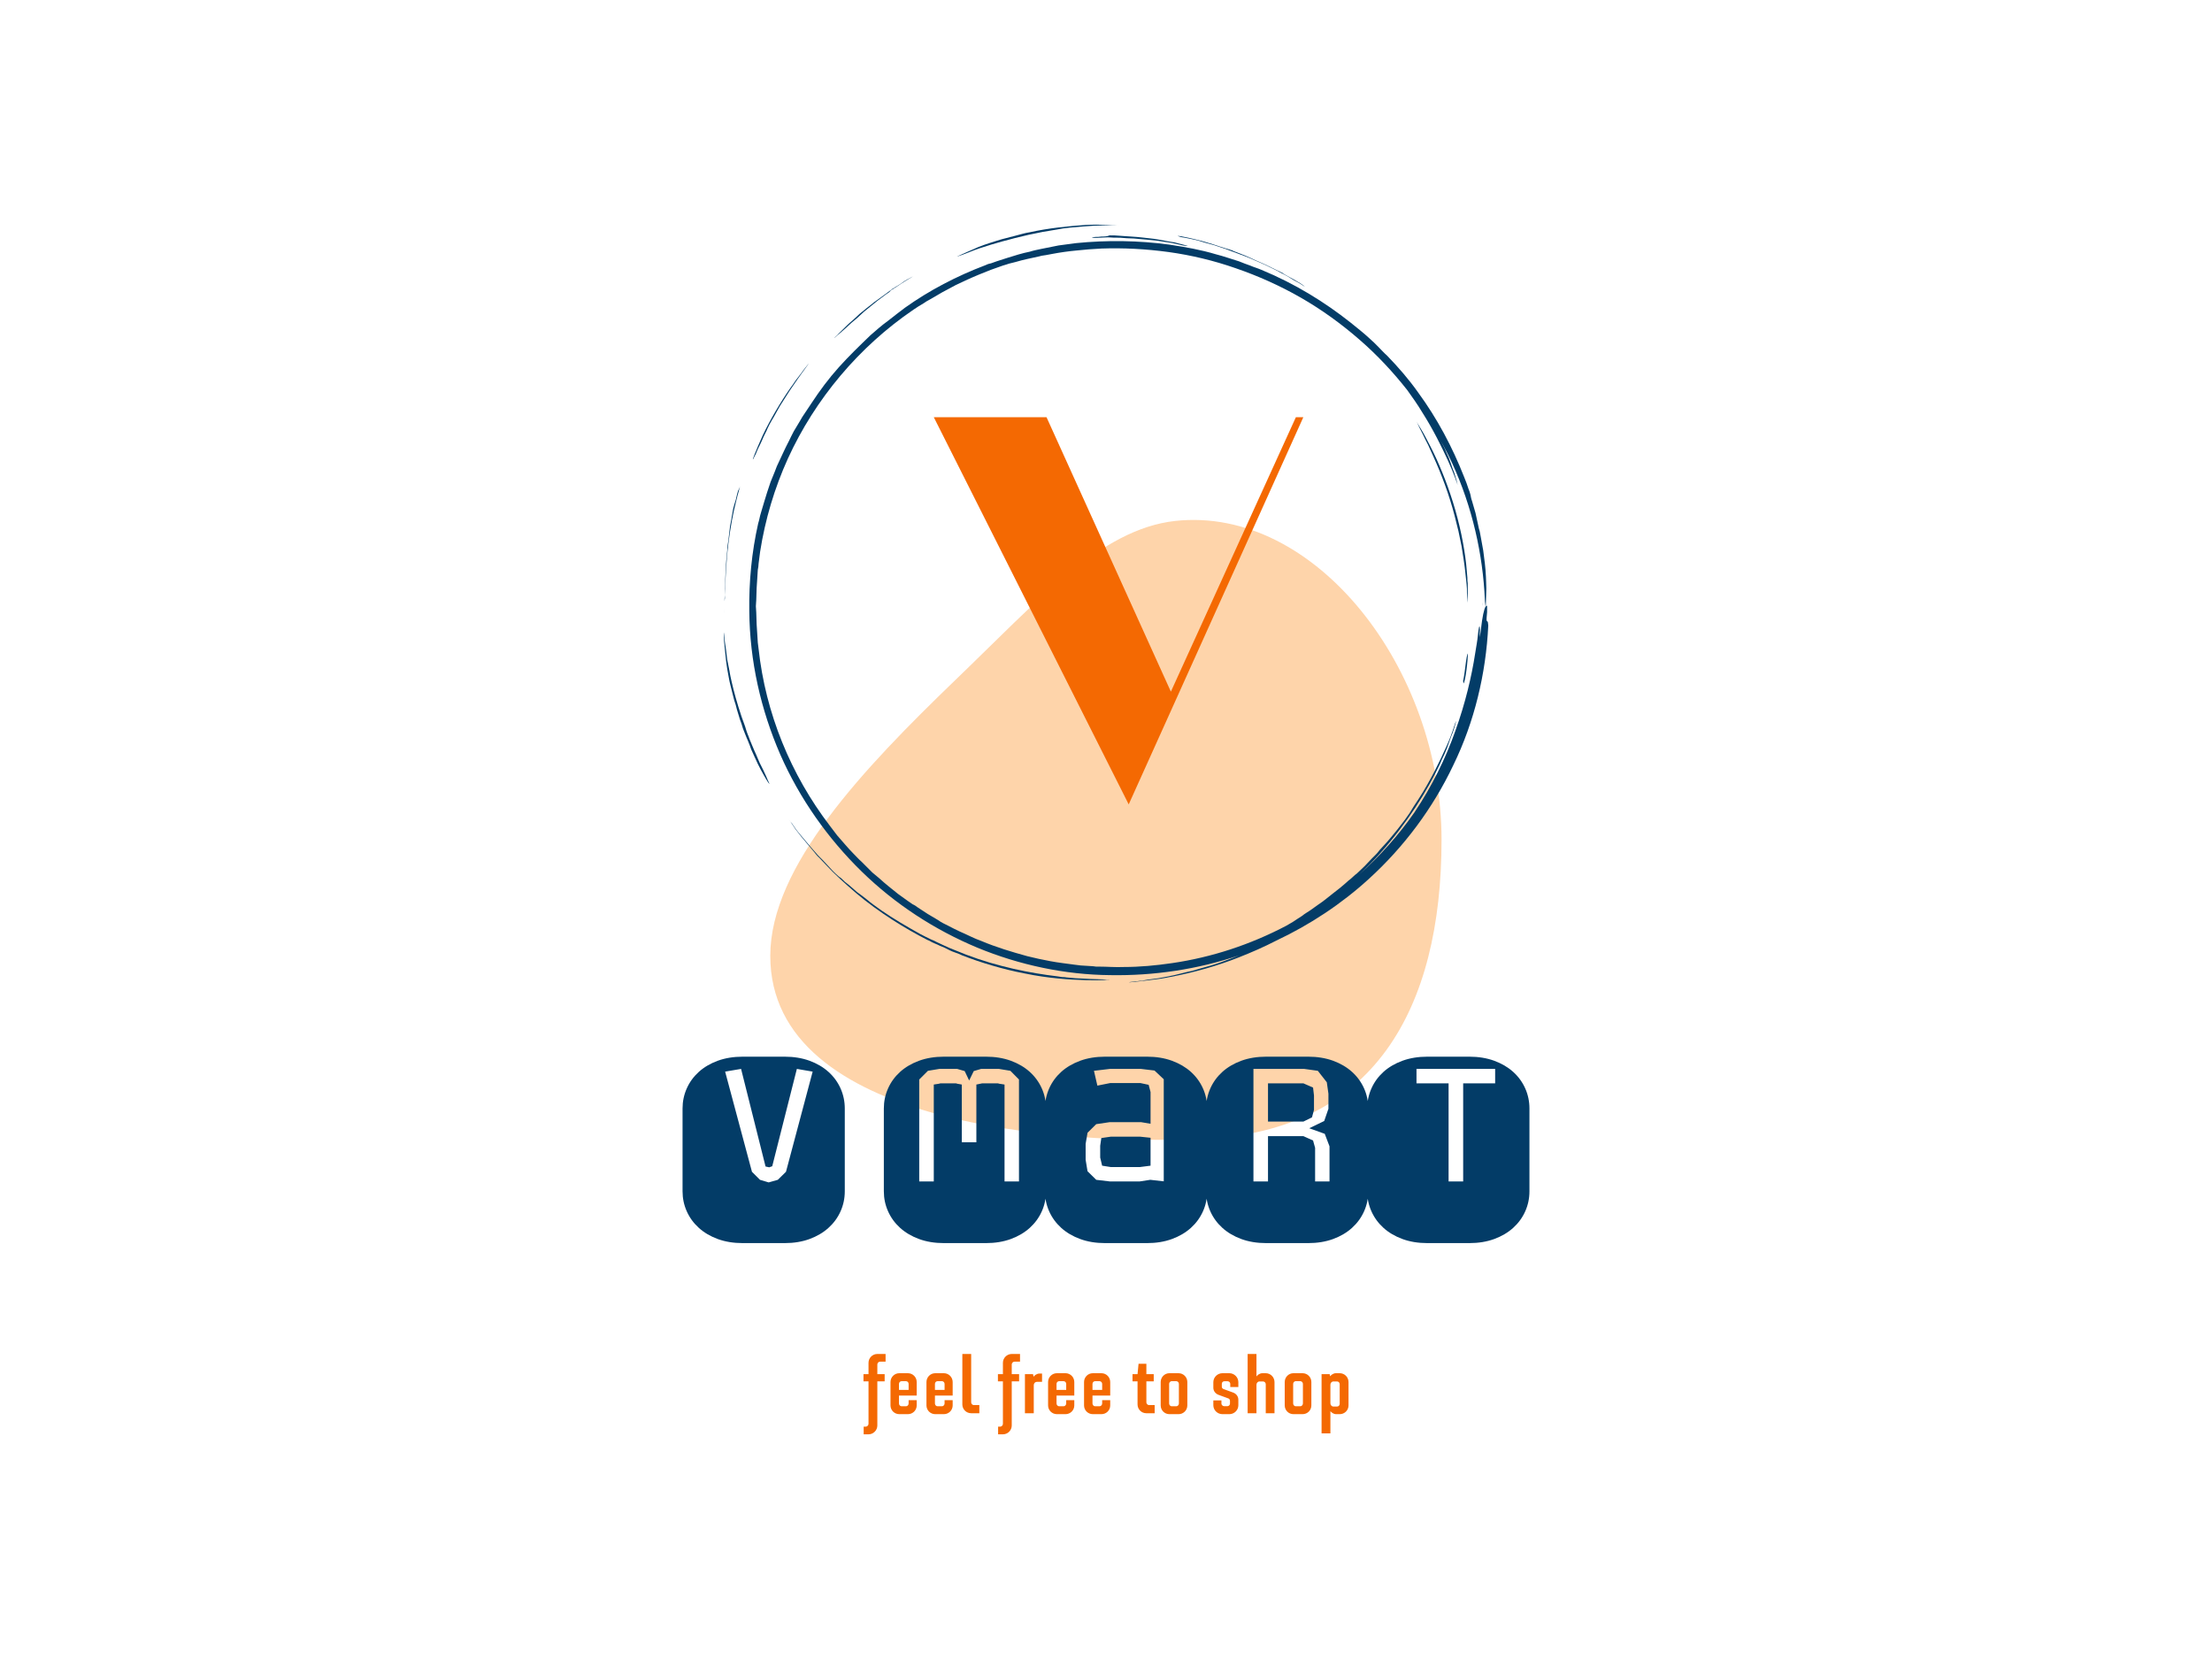 <svg version="1.1" xmlns:i="http://ns.adobe.com/AdobeIllustrator/10.0/" xmlns="http://www.w3.org/2000/svg" xmlns:xlink="http://www.w3.org/1999/xlink" xmlns:sketch="http://www.bohemiancoding.com/sketch/ns" height="100%" width="100%" x="0px" y="0px" viewBox="0 0 640 480" xml:space="preserve" preserveAspectRatio="xMidYMid meet" class=""><rect x="0px" y="0px" width="100%" height="100%" fill="#ffffff"></rect><g class="logo-container-box logoContainerBox" transform="scale(1) translate(0,0)"><g class="container_1" transform="scale(1) translate(220.109,140.046)" fill="#fed4aa">
<g id="g10" transform="matrix(1.333,0,0,-1.333,0,533.333)">
	<g id="g12">
		<g>
			<g id="g14">
				<g id="g20" transform="translate(384.668,192.093)">
					<path id="path22" class="st0" d="M-236.9,130.8c0-37-14.9-63.2-51.3-64.9c-29.9-1.4-94.4,2.6-94.4,39.7
						c0,19.4,20.2,40.6,40.1,59.8c17.8,17.1,31.5,32.8,47.8,34.6C-264.2,203.3-236.9,167.8-236.9,130.8"></path>
				</g>
			</g>
		</g>
	</g>
</g>

</g><g class="containerBody" transform="scale(1.12) translate(-34.286,23.372)"><g class="sampleIconBox" transform="scale(1) translate(0,0)"><g class="iconFrame" transform="scale(1) translate(219.95,32.434)" fill="#033c67"><g>
	<path class="st0" d="M198.4,104.5c-0.1-0.1,0-1,0.1-2.2c0-0.4,0-0.8,0-1.1c0-0.3,0-0.5,0-0.5c-0.5-0.2-0.9,1.3-1.3,3.8
		c-0.2,1.2-0.3,2.7-0.6,4.3c0-0.3,0-0.7,0-0.9c0.1-1.7,0-2.3-0.2-1.6c-0.1,0.4-0.2,1.1-0.3,2.2c-0.1,1.1-0.4,2.7-0.7,4.6
		c-0.9,5.8-2.5,12.7-5.1,19.9c-2.5,7.1-6.1,14.4-10.6,21.1c-4.1,5.9-8.9,11.2-14.2,16c1.9-1.8,3.7-3.6,5.4-5.5
		c7-7.8,12.3-16.4,15.4-23c0.3-0.8,0.7-1.6,1.1-2.4c0.3-0.8,0.7-1.5,0.9-2.2c0.5-1.3,0.9-2.6,1.3-3.5c0.7-2,0.9-3.1,0.9-3
		c-0.1,0-0.3,0.7-0.7,1.9c-0.1,0.3-0.2,0.6-0.3,0.9c-0.1,0.3-0.3,0.7-0.4,1.1c-0.3,0.8-0.7,1.7-1.1,2.6c-1.7,3.8-4.1,8.8-7.2,13.6
		c-0.8,1.2-1.6,2.4-2.3,3.6c-0.8,1.2-1.6,2.3-2.5,3.4c-0.8,1.1-1.7,2.1-2.5,3.1c-0.8,1-1.7,1.9-2.5,2.8c-0.4,0.4-0.7,0.9-1.1,1.3
		c-0.4,0.4-0.8,0.8-1.1,1.1c-0.7,0.7-1.3,1.4-1.9,2c-1.2,1.1-2,2-2.5,2.3c-0.3,0.3-0.7,0.6-1.1,1c-0.4,0.3-0.9,0.7-1.3,1.1
		c-0.9,0.8-2,1.7-3.2,2.6c-1.2,0.9-2.4,2-3.8,2.9c-0.7,0.5-1.4,1-2.1,1.5c-0.7,0.5-1.5,0.9-2.2,1.5c-0.7,0.4-1.5,1-2.3,1.5
		c-0.6,0.3-1.1,0.7-1.7,1c-9.3,4.9-19.3,8.2-29.6,9.7c-4.1,0.6-8.3,1-12.5,1c-2.1,0.1-4.2-0.1-6.3-0.1h-0.8l-0.8-0.1l-1.6-0.1
		l-1.6-0.1c-0.5-0.1-1.1-0.1-1.6-0.2c-2.1-0.3-4.1-0.5-6.2-0.9l-1.5-0.3c-0.5-0.1-1-0.2-1.5-0.3l-3-0.7c-4-1.1-8-2.3-11.8-3.9
		c-2-0.7-3.8-1.7-5.7-2.5c-0.9-0.4-1.8-0.9-2.8-1.4l-1.4-0.7c-0.4-0.2-0.9-0.5-1.3-0.8l-2.7-1.6l-2.6-1.7c-0.4-0.3-0.8-0.6-1.3-0.8
		l-1.3-0.9c-0.8-0.6-1.7-1.2-2.5-1.8c-1.6-1.3-3.3-2.6-4.8-4l-1.2-1l-0.6-0.5l-0.6-0.6l-2.2-2.2c-0.8-0.7-1.5-1.5-2.2-2.2
		c-0.7-0.7-1.4-1.5-2.1-2.3l-2-2.3l-1.9-2.5c-10.1-13.2-16.6-29.1-18.4-45.7l-0.2-1.6l-0.1-1.6l-0.2-3.1l-0.1-3.1l-0.1-1.6l0.1-1.6
		l0.1-3.1l0.2-3.1l0.1-1.6c0.1-0.5,0.2-1.1,0.2-1.6l0.4-3.1c1.3-8.3,3.7-16.4,7.2-24.1c7-15.3,18.3-28.8,32.4-38.4
		c0.9-0.6,1.8-1.2,2.7-1.7c0.4-0.3,0.9-0.6,1.3-0.8l1.4-0.8c0.9-0.5,1.8-1.1,2.8-1.6l2.8-1.5c0.4-0.2,0.9-0.4,1.5-0.7l1.5-0.7
		c0.9-0.4,2-0.9,3-1.3l3-1.2l3.1-1.1c0.6-0.2,1.1-0.3,1.6-0.5l1.6-0.4c1.1-0.3,2.1-0.6,3.1-0.8l3.2-0.7c0.6-0.2,1.1-0.2,1.6-0.3
		l1.6-0.3c2.1-0.4,4.2-0.7,6.4-0.9c1.1-0.1,2.2-0.2,3.2-0.3l1.6-0.1l1.6-0.1c5.6-0.2,11.4,0.1,17.3,0.9c5.8,0.8,11.7,2.2,17.4,4.2
		c5.8,2,11.4,4.5,16.8,7.6c5.4,3.1,10.5,6.8,15.2,10.9c4.5,3.9,8.6,8.3,12.3,13c1.3,1.8,2.7,3.8,3.9,5.8c2.8,4.4,5,8.9,6.6,12.4
		s2.4,6,2.5,6.3c-0.1-0.6-0.4-1.7-0.9-3.2c-0.3-0.7-0.6-1.6-0.9-2.5c-0.3-0.9-0.7-1.9-1.2-2.9c-0.3-0.8-0.8-1.7-1.2-2.6
		c0.6,1.2,1.2,2.3,1.8,3.5c5.5,11.2,8.5,23.3,9.3,35.1c0.2,4.7,0.4,4.5,0.4,2.7c0-0.9,0.1-2.1,0.1-3.4c0-1.2-0.1-2.3-0.1-3
		c-0.1-2.3-0.4-4.6-0.7-6.8c-0.2-1.1-0.4-2.2-0.6-3.3c-0.1-0.5-0.2-1.1-0.3-1.6c-0.2-0.6-0.3-1.1-0.4-1.6c-0.2-1.1-0.5-2.1-0.7-3.2
		c-0.3-1.1-0.6-2.1-0.9-3.1c-0.2-0.5-0.3-1.1-0.4-1.6s-0.3-1-0.5-1.5c-0.3-1-0.7-2-1.1-3c-3.1-7.9-7-15.2-11.9-21.9
		c-2.4-3.4-5.1-6.5-8-9.5c-0.8-0.7-1.5-1.5-2.2-2.2l-0.6-0.6l-0.6-0.6l-1.2-1.1c-1.6-1.5-3.2-2.7-4.9-4.1c-6.7-5.3-14.3-10-23-13.6
		c-0.9-0.4-2-0.7-2.9-1.1c-0.9-0.3-1.9-0.7-2.9-1.1c-2-0.6-3.9-1.3-5.9-1.8c-4-1.2-8-1.9-12-2.5c-8-1.1-16.2-1.2-24.2-0.4l-3,0.4
		l-1.5,0.2l-1.5,0.3l-3,0.6c-0.9,0.2-2,0.4-2.9,0.7c-2,0.4-3.9,1-5.8,1.6c-1,0.3-1.9,0.6-2.8,0.9l-1.4,0.5l-0.8,0.2l-0.7,0.3
		c-7.4,2.8-14.5,6.5-20.8,11L46,25.3l-2.3,1.8L42.5,28c-0.4,0.3-0.7,0.6-1.1,0.9l-2.2,1.9c-2.8,2.7-5.6,5.4-8.2,8.3
		c-2.6,2.9-4.9,6-7,9.2l-1.6,2.4l-0.8,1.2l-0.7,1.2l-1.5,2.5c-0.4,0.8-0.9,1.7-1.3,2.6c-0.9,1.7-1.7,3.5-2.5,5.2
		c-0.4,0.8-0.8,1.7-1.1,2.6c-0.4,0.9-0.7,1.8-1.1,2.7l-0.9,2.7l-0.4,1.3l-0.4,1.3l-0.8,2.7c-0.3,0.9-0.4,1.8-0.7,2.7
		C8.5,86.9,7.8,94.5,7.9,102c0.1,13,3,25.6,8,37.1c5,11.4,12.3,21.7,21,30.2c8.7,8.5,18.9,15.1,29.9,19.7c10.9,4.5,22.7,7,34.3,7.1
		c11.3,0.2,22.7-1.5,33.3-5.1c-0.8,0.3-1.5,0.6-2.3,0.9c-1.6,0.6-3.2,1.2-4.9,1.7c-0.8,0.2-1.7,0.5-2.5,0.7
		c-0.8,0.2-1.6,0.5-2.4,0.7c-1.6,0.3-3.2,0.8-4.6,1.1c-1.5,0.3-2.8,0.6-4.1,0.8c-1.3,0.2-2.5,0.3-3.5,0.5c-0.5,0.1-0.9,0.2-1.4,0.2
		c-0.4,0.1-0.8,0.1-1.1,0.1c-0.7,0.1-1.2,0.2-1.4,0.2c-0.5,0.1-0.1,0.1,1.6-0.1c0.8-0.1,1.9-0.2,3.4-0.4c0.7-0.1,1.5-0.2,2.4-0.3
		c0.9-0.1,1.8-0.3,2.9-0.5c6.4-1.2,12.3-2.9,17.9-5.1c3.3-1.3,6.5-2.7,9.6-4.3c8.7-4.1,16.9-9.5,24-16c9-8.2,16.5-18.2,21.8-29.4
		c5.4-11.1,8.4-23.5,9-36C198.7,104.2,198.5,105,198.4,104.5z"></path>
	<path class="st0" d="M197.3,100.2C197.5,99,197.1,101.9,197.3,100.2L197.3,100.2z"></path>
	<path class="st0" d="M99.2,197.2c-0.8,0-1.8-0.1-3-0.1c-1.2-0.1-2.5-0.1-4-0.2c-0.7-0.1-1.5-0.1-2.3-0.2c-0.4-0.1-0.8-0.1-1.2-0.1
		c-0.4-0.1-0.8-0.1-1.3-0.2c-6.8-0.8-15.4-2.5-23.5-5.6c-1-0.4-2-0.8-3-1.2s-2-0.8-3-1.3c-0.4-0.2-0.9-0.4-1.5-0.7
		c-0.5-0.3-1-0.5-1.5-0.7c-0.9-0.4-1.8-0.9-2.8-1.4c-3.6-2-7-4-9.9-6c-0.7-0.5-1.4-1-2.1-1.5c-0.7-0.5-1.3-1-1.9-1.5
		c-0.6-0.5-1.2-0.9-1.7-1.3c-0.6-0.4-1.1-0.8-1.5-1.2c-0.9-0.8-1.7-1.5-2.4-2c-0.6-0.6-1.1-1.1-1.5-1.3c-0.6-0.5-1.1-1-1.6-1.5
		c-0.5-0.5-0.9-1-1.4-1.5c-0.8-0.9-1.7-1.8-2.5-2.6c-1.5-1.7-2.7-3.1-3.7-4.3c-1-1.2-1.8-2.1-2.3-2.9s-0.9-1.3-1.2-1.6
		c-0.4-0.6-0.3-0.4,0.3,0.4c0.3,0.4,0.7,1.1,1.2,1.8c0.6,0.7,1.2,1.6,2,2.5c0.8,1,1.7,2,2.6,3.1c0.5,0.6,0.9,1.2,1.5,1.7
		c0.6,0.6,1.1,1.2,1.7,1.8c2.3,2.5,5,4.9,7.9,7.4c5.8,4.9,12.6,9.1,18.3,12c0.3,0.1,0.7,0.3,1.2,0.6c0.3,0.1,0.6,0.3,0.9,0.4
		s0.7,0.3,1.1,0.5c0.8,0.3,1.7,0.7,2.6,1.2c0.4,0.2,0.9,0.4,1.5,0.6c0.6,0.2,1.1,0.4,1.7,0.7c4.6,1.8,10.5,3.6,16.3,4.7
		c5.8,1.2,11.6,1.6,15.6,1.7c4.1,0.1,6.6-0.1,6-0.2C100.7,197.3,100.1,197.3,99.2,197.2z"></path>
	<path class="st0" d="M12.2,144.6c-0.2-0.4-0.4-0.9-0.7-1.5c-0.3-0.6-0.6-1.2-0.9-1.8c-0.3-0.7-0.6-1.4-0.9-2.1
		c-0.3-0.7-0.7-1.5-1-2.3c-0.3-0.8-0.7-1.6-1-2.5c-0.2-0.4-0.3-0.8-0.5-1.3l-0.4-1.3C4.2,125,2.8,118,2.8,117.6
		c-0.2-1.1-0.4-2.1-0.6-3c-0.1-0.9-0.2-1.7-0.3-2.5c-0.2-1.4-0.4-2.5-0.4-3.2c-0.2-1.5-0.2-1.6-0.2-0.8c0,0.4,0.1,1.1,0.1,1.9
		c0.1,0.8,0.2,1.8,0.3,3c0.1,0.6,0.1,1.2,0.2,1.9c0.1,0.7,0.2,1.3,0.3,2.1c0.1,0.7,0.3,1.5,0.4,2.2c0.1,0.7,0.3,1.5,0.5,2.3
		c0.2,0.8,0.4,1.6,0.6,2.4c0.2,0.8,0.4,1.6,0.7,2.4c0.2,0.8,0.4,1.6,0.7,2.5c0.2,0.8,0.5,1.6,0.8,2.4c0.2,0.8,0.5,1.6,0.8,2.3
		c0.3,0.8,0.6,1.5,0.9,2.2c0.3,0.7,0.6,1.5,0.8,2.1c0.3,0.7,0.6,1.3,0.9,2c1.1,2.5,2.2,4.4,2.9,5.6c0.7,1.2,1.1,1.6,0.8,1
		C12.9,146.2,12.6,145.6,12.2,144.6z"></path>
	<path class="st0" d="M1.4,102.5c0.1-0.4,0.1-1.2,0.1-2.1C1.5,101.3,1.5,102,1.4,102.5z"></path>
	<path class="st0" d="M1.5,99.5c0.1-0.5,0.1-1,0.1-1.6C1.5,98.5,1.5,99,1.5,99.5z"></path>
	<path class="st0" d="M4.4,74.1C4.7,72.8,5,71.7,5.2,71s0.3-1.1,0.3-1.1C5.4,70.2,5.2,70.6,5,71c-0.1,0.4-0.3,0.9-0.4,1.5
		s-0.3,1.2-0.5,1.8c-0.2,0.7-0.4,1.3-0.5,2.1c-0.1,0.7-0.3,1.5-0.4,2.3c-0.2,0.8-0.3,1.6-0.4,2.5c-0.1,0.8-0.2,1.7-0.3,2.6
		c-0.1,0.4-0.1,0.8-0.2,1.3c-0.1,0.4-0.1,0.8-0.1,1.3c-0.4,3.5-0.5,7-0.6,9.9c0,0.7,0,1.3,0,1.8c0.1-3.6,0.3-8.7,0.9-13.5
		C3,80.6,3.7,76.8,4.4,74.1z"></path>
	<path class="st0" d="M8.9,62.8c0.1-0.2,0.2-0.4,0.4-0.8c0.2-0.3,0.4-0.8,0.6-1.3c0.2-0.5,0.5-1.1,0.8-1.7c0.3-0.6,0.6-1.3,0.9-2
		c0.3-0.7,0.7-1.3,1-2.1c0.3-0.7,0.7-1.4,1.1-2.1c0.8-1.3,1.5-2.7,2.1-3.7c1.3-2,2.3-3.7,3.3-5.1c0.9-1.3,1.7-2.5,2.3-3.3
		c1.2-1.7,1.8-2.5,1.8-2.5c0-0.1-0.5,0.6-1.3,1.6c-0.4,0.6-0.9,1.2-1.5,2c-0.6,0.7-1.1,1.6-1.8,2.5c-2.6,3.7-5.4,8.5-7.2,12.3
		C9.6,60.6,8.5,63.4,8.9,62.8z"></path>
	<path class="st0" d="M192.5,120.6c0.6-1.2,1.3-8.7,0.9-7.4c-0.2,0.7-0.5,2.8-0.7,4.6c-0.1,0.4-0.1,0.9-0.2,1.3
		c-0.1,0.4-0.1,0.7-0.2,1C192.4,120.7,192.4,120.9,192.5,120.6z"></path>
	<path class="st0" d="M30,31.4c0.4-0.3,1.6-1.4,3.1-2.7c0.7-0.7,1.6-1.5,2.5-2.2c0.4-0.4,0.9-0.8,1.3-1.2c0.4-0.4,0.9-0.8,1.4-1.2
		c0.9-0.7,1.8-1.5,2.7-2.2c0.9-0.7,1.7-1.3,2.4-1.8c0.3-0.2,0.7-0.4,0.9-0.7s0.5-0.4,0.7-0.5c0.4-0.3,0.5-0.4,0.6-0.4
		c1.1-0.7,1.9-1.3,2.6-1.7c0.7-0.4,1.1-0.7,1.5-0.9c0.7-0.4,0.6-0.4,0.1-0.1c-0.6,0.3-1.6,0.8-2.8,1.7c-0.6,0.4-1.3,0.8-2.1,1.3
		c-0.7,0.5-1.5,1.1-2.3,1.7c-0.8,0.6-1.7,1.2-2.5,1.8c-0.8,0.7-1.7,1.3-2.5,2c-0.8,0.6-1.6,1.3-2.3,2s-1.4,1.2-2,1.8
		c-1.2,1.2-2.2,2.1-2.7,2.7C29.9,31.4,29.7,31.6,30,31.4z"></path>
	<path class="st0" d="M67.2,8.4C68.1,8.1,69,7.8,70,7.5c4-1.2,8.9-2.5,13.7-3.4c1.2-0.2,2.5-0.4,3.6-0.6c0.6-0.1,1.2-0.2,1.7-0.3
		c0.6-0.1,1.2-0.1,1.7-0.2C92,2.9,93,2.8,94.1,2.7c1-0.1,2-0.1,2.9-0.2c1.8-0.1,3.4-0.1,4.5-0.1c1.1,0,1.8,0.1,2,0.1
		c-1.2-0.1-4.5-0.4-8.7-0.2c-4.3,0.3-9.5,0.8-14.5,1.9c-1.3,0.2-2.5,0.6-3.7,0.9c-1.2,0.3-2.3,0.6-3.5,0.9c-1.1,0.3-2.2,0.7-3.2,1
		c-1,0.3-2,0.7-2.8,1C65.4,8.7,64,9.4,63,9.8c-0.9,0.4-1.5,0.7-1.5,0.7c0.7-0.2,1.8-0.6,3.3-1.2C65.6,9,66.3,8.7,67.2,8.4z"></path>
	<path class="st0" d="M118.7,5.2c0.2,0.1,0.8,0.3,1.7,0.4c0.4,0.1,0.9,0.2,1.5,0.3c0.6,0.1,1.2,0.3,1.8,0.4c1.2,0.4,2.7,0.8,4.2,1.2
		c1.5,0.5,3.1,1,4.6,1.6c1.5,0.6,3.1,1.1,4.5,1.7c1.4,0.6,2.7,1.2,3.9,1.7c2.2,1.1,3.8,1.8,4,2c1.6,0.8,2.8,1.5,3.7,2.1
		c1,0.5,1.7,0.9,2.1,1.2c0.9,0.6,0.9,0.6,0.3,0.1c-0.3-0.2-0.8-0.6-1.4-0.9c-0.6-0.4-1.4-0.8-2.3-1.3c-0.4-0.2-0.9-0.5-1.4-0.8
		c-0.2-0.2-0.4-0.3-0.7-0.4c-0.2-0.1-0.5-0.3-0.8-0.4c-1.1-0.5-2.2-1.1-3.5-1.7c-1.2-0.5-2.5-1.1-3.8-1.7c-1.3-0.6-2.7-1.1-4-1.6
		c-0.3-0.2-0.7-0.3-1-0.4c-0.3-0.1-0.7-0.2-1-0.3c-0.6-0.2-1.3-0.4-1.9-0.6c-0.6-0.2-1.2-0.4-1.8-0.6c-0.6-0.2-1.2-0.3-1.7-0.5
		c-1.1-0.3-2.2-0.6-3.1-0.8c-0.9-0.2-1.7-0.4-2.3-0.5C118.9,5.1,118.3,5.1,118.7,5.2z"></path>
	<path class="st0" d="M98.9,5.3c-0.6,0.1-1.2,0.1-1.6,0.1c-0.8,0.1-1.1,0.1-0.7,0.2c0.5,0.1,2,0,3.9-0.1c1,0.1,2.1,0.1,3.2,0.1
		c1.2,0.1,2.3,0.2,3.5,0.2c1.2,0.1,2.3,0.2,3.4,0.3c1.1,0.1,2.1,0.2,2.9,0.3c1.7,0.3,2.5,0.4,2.6,0.4c0.6,0.1,1.1,0.2,1.6,0.3
		c0.5,0.1,0.9,0.2,1.3,0.3c0.8,0.2,1.3,0.3,1.7,0.3c0.7,0.1,0.7,0.1,0.1-0.1c-0.6-0.2-1.7-0.4-3.1-0.8c-1.5-0.2-3.2-0.6-5.2-0.9
		c-1.9-0.2-4-0.5-6-0.6c-1-0.1-2-0.1-2.9-0.2s-1.8-0.1-2.6-0.1C100.3,5.3,99.5,5.3,98.9,5.3z"></path>
	<path class="st0" d="M193.2,95.1c0.1,0.8,0.1,1.6,0.1,2.3c0.1,1.3,0.1,2.2,0.1,2.5c0.1-0.7,0.1-2,0.1-3.7c0-0.4,0-0.8,0-1.3
		c-0.1-0.5-0.1-1-0.1-1.5c-0.1-1-0.2-2.2-0.3-3.4c-0.5-4.7-1.7-10.6-3.4-16c-1.7-5.5-3.9-10.7-5.8-14.4c-1-1.9-1.8-3.5-2.5-4.6
		c-0.7-1.1-1.1-1.8-1.1-1.9c0.3,0.8,1,2.1,1.7,3.5c0.4,0.8,0.8,1.7,1.3,2.6c0.4,0.9,0.9,2,1.4,3.1c2,4.4,4,9.7,5.4,15.1
		c0.3,1.3,0.7,2.7,1,4c0.3,1.3,0.5,2.6,0.8,3.9c0.4,2.5,0.8,4.9,1,7C193,93.2,193.1,94.2,193.2,95.1z"></path>
</g>
</g><g class="sampleIcons_1" transform="scale(2.437) translate(111.976,74.958)" fill="#f46902"><path d="M21.74 0.72L40.25-40.32L39.46-40.32L26.21-11.23L13.03-40.32L1.08-40.32Z"></path></g></g><g class="sampleTexts_1" transform="scale(1) translate(-0,-0)"><g class="logo--name svgLogoName_1 logoNameBox" transform="scale(1) translate(210.75,297.76)" fill="#033c67"><path d="M19.86-16.35L22.11-15.68L24.47-16.35L26.58-18.42L33.47-44.30L29.39-45L23.03-19.86L22.25-19.58L21.30-19.79L14.98-45L10.86-44.30L17.79-18.42L19.86-16.35ZM15.40-48.16L26.23-48.16L26.23-48.16Q29.78-48.16 32.66-47.11L32.66-47.11L32.66-47.11Q35.54-46.05 37.56-44.23L37.56-44.23L37.56-44.23Q39.59-42.40 40.68-39.96L40.68-39.96L40.68-39.96Q41.77-37.51 41.77-34.77L41.77-34.77L41.77-13.39L41.77-13.39Q41.77-10.65 40.68-8.21L40.68-8.21L40.68-8.21Q39.59-5.77 37.56-3.94L37.56-3.94L37.56-3.94Q35.54-2.11 32.66-1.05L32.66-1.05L32.66-1.05Q29.78 0 26.23 0L26.23 0L15.40 0L15.40 0Q11.85 0 8.96-1.05L8.96-1.05L8.96-1.05Q6.08-2.11 4.06-3.94L4.06-3.94L4.06-3.94Q2.04-5.77 0.95-8.21L0.95-8.21L0.95-8.21Q-0.14-10.65-0.14-13.39L-0.14-13.39L-0.14-34.77L-0.14-34.77Q-0.14-37.51 0.95-39.96L0.95-39.96L0.95-39.96Q2.04-42.40 4.06-44.23L4.06-44.23L4.06-44.23Q6.08-46.05 8.96-47.11L8.96-47.11L8.96-47.11Q11.85-48.16 15.40-48.16L15.40-48.16ZM67.39-48.16L78.22-48.16L78.22-48.16Q81.77-48.16 84.66-47.11L84.66-47.11L84.66-47.11Q87.54-46.05 89.56-44.23L89.56-44.23L89.56-44.23Q91.58-42.40 92.67-39.96L92.67-39.96L92.67-39.96Q93.76-37.51 93.76-34.77L93.76-34.77L93.76-13.39L93.76-13.39Q93.76-10.65 92.67-8.21L92.67-8.21L92.67-8.21Q91.58-5.77 89.56-3.94L89.56-3.94L89.56-3.94Q87.54-2.11 84.66-1.05L84.66-1.05L84.66-1.05Q81.77 0 78.22 0L78.22 0L67.39 0L67.39 0Q63.84 0 60.96-1.05L60.96-1.05L60.96-1.05Q58.08-2.11 56.06-3.94L56.06-3.94L56.06-3.94Q54.04-5.77 52.95-8.21L52.95-8.21L52.95-8.21Q51.86-10.65 51.86-13.39L51.86-13.39L51.86-34.77L51.86-34.77Q51.86-37.51 52.95-39.96L52.95-39.96L52.95-39.96Q54.04-42.40 56.06-44.23L56.06-44.23L56.06-44.23Q58.08-46.05 60.96-47.11L60.96-47.11L60.96-47.11Q63.84-48.16 67.39-48.16L67.39-48.16ZM73.90-42.01L72.74-44.44L70.80-45L66.20-45L63.25-44.51L61.00-42.26L61.00-15.93L64.76-15.93L64.76-40.96L64.76-40.96Q65.25-41.06 65.64-41.10L65.64-41.10L65.64-41.10Q66.02-41.13 66.48-41.27L66.48-41.27L70.49-41.27L70.49-41.27Q70.88-41.13 71.24-41.10L71.24-41.10L71.24-41.10Q71.61-41.06 72-40.96L72-40.96L72-26.05L75.76-26.05L75.76-40.96L77.27-41.27L81.32-41.27L81.32-41.27Q81.74-41.13 82.16-41.10L82.16-41.10L82.16-41.10Q82.58-41.06 83.04-40.96L83.04-40.96L83.04-15.93L86.77-15.93L86.77-42.26L84.55-44.51L81.60-45L76.99-45L75.09-44.44L73.90-42.01ZM120.69-16.35L124.17-15.96L124.17-23.98L124.17-39.38L124.17-42.33L121.78-44.58L118.27-45L110.25-45L106.14-44.51L107.02-40.68L110.32-41.34L118.16-41.34L120.27-40.89L120.76-39.02L120.76-30.83L118.27-31.25L110.25-31.25L106.73-30.73L104.48-28.51L103.99-25.63L103.99-21.52L104.48-18.56L106.73-16.35L110.25-15.93L117.95-15.93L120.69-16.35ZM120.76-21.90L120.76-20.00L118.02-19.65L110.46-19.65L108.25-20.00L107.75-22.11L107.75-25.14L108.04-27.14L110.46-27.49L118.09-27.49L120.76-27.21L120.76-21.90ZM109.02-48.16L119.85-48.16L119.85-48.16Q123.40-48.16 126.28-47.11L126.28-47.11L126.28-47.11Q129.16-46.05 131.19-44.23L131.19-44.23L131.19-44.23Q133.21-42.40 134.30-39.96L134.30-39.96L134.30-39.96Q135.39-37.51 135.39-34.77L135.39-34.77L135.39-13.39L135.39-13.39Q135.39-10.65 134.30-8.21L134.30-8.21L134.30-8.21Q133.21-5.77 131.19-3.94L131.19-3.94L131.19-3.94Q129.16-2.11 126.28-1.05L126.28-1.05L126.28-1.05Q123.40 0 119.85 0L119.85 0L109.02 0L109.02 0Q105.47 0 102.59-1.05L102.59-1.05L102.59-1.05Q99.70-2.11 97.68-3.94L97.68-3.94L97.68-3.94Q95.66-5.77 94.57-8.21L94.57-8.21L94.57-8.21Q93.48-10.65 93.48-13.39L93.48-13.39L93.48-34.77L93.48-34.77Q93.48-37.51 94.57-39.96L94.57-39.96L94.57-39.96Q95.66-42.40 97.68-44.23L97.68-44.23L97.68-44.23Q99.70-46.05 102.59-47.11L102.59-47.11L102.59-47.11Q105.47-48.16 109.02-48.16L109.02-48.16ZM150.64-48.16L161.47-48.16L161.47-48.16Q165.02-48.16 167.91-47.11L167.91-47.11L167.91-47.11Q170.79-46.05 172.81-44.23L172.81-44.23L172.81-44.23Q174.83-42.40 175.92-39.96L175.92-39.96L175.92-39.96Q177.01-37.51 177.01-34.77L177.01-34.77L177.01-13.39L177.01-13.39Q177.01-10.65 175.92-8.21L175.92-8.21L175.92-8.21Q174.83-5.77 172.81-3.94L172.81-3.94L172.81-3.94Q170.79-2.11 167.91-1.05L167.91-1.05L167.91-1.05Q165.02 0 161.47 0L161.47 0L150.64 0L150.64 0Q147.09 0 144.21-1.05L144.21-1.05L144.21-1.05Q141.33-2.11 139.31-3.94L139.31-3.94L139.31-3.94Q137.29-5.77 136.20-8.21L136.20-8.21L136.20-8.21Q135.11-10.65 135.11-13.39L135.11-13.39L135.11-34.77L135.11-34.77Q135.11-37.51 136.20-39.96L136.20-39.96L136.20-39.96Q137.29-42.40 139.31-44.23L139.31-44.23L139.31-44.23Q141.33-46.05 144.21-47.11L144.21-47.11L144.21-47.11Q147.09-48.16 150.64-48.16L150.64-48.16ZM162.74-26.51L163.27-24.61L163.27-15.93L166.99-15.93L166.99-25.00L165.76-28.23L161.75-29.67L165.62-31.54L166.71-34.70L166.71-38.60L166.29-41.55L163.97-44.51L160.45-45L147.34-45L147.34-15.93L151.10-15.93L151.10-27.63L160.24-27.63L162.74-26.51ZM151.10-41.27L160.24-41.27L162.74-40.18L162.98-38.14L162.98-34.42L162.46-32.48L160.24-31.39L151.10-31.39L151.10-41.27ZM209.78-41.27L209.78-45L189.46-45L189.46-41.27L197.75-41.27L197.75-15.93L201.52-15.93L201.52-41.27L209.78-41.27ZM192.27-48.16L203.10-48.16L203.10-48.16Q206.65-48.16 209.53-47.11L209.53-47.11L209.53-47.11Q212.41-46.05 214.44-44.23L214.44-44.23L214.44-44.23Q216.46-42.40 217.55-39.96L217.55-39.96L217.55-39.96Q218.64-37.51 218.64-34.77L218.64-34.77L218.64-13.39L218.64-13.39Q218.64-10.65 217.55-8.21L217.55-8.21L217.55-8.21Q216.46-5.77 214.44-3.94L214.44-3.94L214.44-3.94Q212.41-2.11 209.53-1.05L209.53-1.05L209.53-1.05Q206.65 0 203.10 0L203.10 0L192.27 0L192.27 0Q188.72 0 185.84-1.05L185.84-1.05L185.84-1.05Q182.95-2.11 180.93-3.94L180.93-3.94L180.93-3.94Q178.91-5.77 177.82-8.21L177.82-8.21L177.82-8.21Q176.73-10.65 176.73-13.39L176.73-13.39L176.73-34.77L176.73-34.77Q176.73-37.51 177.82-39.96L177.82-39.96L177.82-39.96Q178.91-42.40 180.93-44.23L180.93-44.23L180.93-44.23Q182.95-46.05 185.84-47.11L185.84-47.11L185.84-47.11Q188.72-48.16 192.27-48.16L192.27-48.16Z"></path></g><g id="" class="logo--name svgSloganText_1 sloganBox" transform="scale(1) translate(257.11,341.71)" fill="#f46902"><path d="M3.82-8.23L5.71-8.23L5.71-10.10L3.82-10.10L3.82-12.60C3.82-12.96 4.13-13.32 4.51-13.32L5.95-13.32L5.95-15.31L3.82-15.31C2.57-15.31 1.54-14.28 1.54-13.03L1.54-10.10L0.24-10.10L0.24-8.23L1.54-8.23L1.54 2.74C1.54 3.10 1.22 3.46 0.84 3.46L0.29 3.46L0.29 5.45L1.54 5.45C2.78 5.45 3.82 4.42 3.82 3.17ZM7.22-2.02C7.22-0.77 8.23 0.24 9.50 0.24L11.71 0.24C12.98 0.24 13.99-0.77 13.99-2.02L13.99-3.38L11.90-3.38L11.90-2.52C11.90-2.16 11.62-1.80 11.23-1.80L10.08-1.80C9.70-1.80 9.41-2.16 9.41-2.52L9.41-4.56L13.99-4.56L13.99-8.06C13.99-9.31 12.98-10.34 11.71-10.34L9.50-10.34C8.23-10.34 7.22-9.31 7.22-8.06L7.22-2.02ZM9.41-6.02L9.41-7.58C9.41-7.94 9.70-8.28 10.08-8.28L11.23-8.28C11.62-8.28 11.90-7.94 11.90-7.58L11.90-6.02ZM16.51-2.02C16.51-0.77 17.52 0.24 18.79 0.24L21 0.24C22.27 0.24 23.28-0.77 23.28-2.02L23.28-3.38L21.19-3.38L21.19-2.52C21.19-2.16 20.90-1.80 20.52-1.80L19.37-1.80C18.98-1.80 18.70-2.16 18.70-2.52L18.70-4.56L23.28-4.56L23.28-8.06C23.28-9.31 22.27-10.34 21-10.34L18.79-10.34C17.52-10.34 16.51-9.31 16.51-8.06L16.51-2.02ZM18.70-6.02L18.70-7.58C18.70-7.94 18.98-8.28 19.37-8.28L20.52-8.28C20.90-8.28 21.19-7.94 21.19-7.58L21.19-6.02ZM30.17 0L30.17-2.11L28.73-2.11C28.34-2.11 28.06-2.47 28.06-2.83L28.06-15.31L25.78-15.31L25.78-2.28C25.78-1.03 26.78 0 28.06 0L30.17 0ZM38.54-8.23L40.44-8.23L40.44-10.10L38.54-10.10L38.54-12.60C38.54-12.96 38.86-13.32 39.24-13.32L40.68-13.32L40.68-15.31L38.54-15.31C37.30-15.31 36.26-14.28 36.26-13.03L36.26-10.10L34.97-10.10L34.97-8.23L36.26-8.23L36.26 2.74C36.26 3.10 35.95 3.46 35.57 3.46L35.02 3.46L35.02 5.45L36.26 5.45C37.51 5.45 38.54 4.42 38.54 3.17ZM44.23 0L44.23-7.27C44.23-7.73 44.59-8.11 45.02-8.11L46.37-8.11L46.37-10.25L45.72-10.25C45.00-10.25 44.42-9.77 44.18-9.43L44.04-10.10L41.95-10.10L41.95 0ZM47.93-2.02C47.93-0.77 48.94 0.24 50.21 0.24L52.42 0.24C53.69 0.24 54.70-0.77 54.70-2.02L54.70-3.38L52.61-3.38L52.61-2.52C52.61-2.16 52.32-1.80 51.94-1.80L50.78-1.80C50.40-1.80 50.11-2.16 50.11-2.52L50.11-4.56L54.70-4.56L54.70-8.06C54.70-9.31 53.69-10.34 52.42-10.34L50.21-10.34C48.94-10.34 47.93-9.31 47.93-8.06L47.93-2.02ZM50.11-6.02L50.11-7.58C50.11-7.94 50.40-8.28 50.78-8.28L51.94-8.28C52.32-8.28 52.61-7.94 52.61-7.58L52.61-6.02ZM57.22-2.02C57.22-0.77 58.22 0.24 59.50 0.24L61.70 0.24C62.98 0.24 63.98-0.77 63.98-2.02L63.98-3.38L61.90-3.38L61.90-2.52C61.90-2.16 61.61-1.80 61.22-1.80L60.07-1.80C59.69-1.80 59.40-2.16 59.40-2.52L59.40-4.56L63.98-4.56L63.98-8.06C63.98-9.31 62.98-10.34 61.70-10.34L59.50-10.34C58.22-10.34 57.22-9.31 57.22-8.06L57.22-2.02ZM59.40-6.02L59.40-7.58C59.40-7.94 59.69-8.28 60.07-8.28L61.22-8.28C61.61-8.28 61.90-7.94 61.90-7.58L61.90-6.02ZM75.46-2.11L73.99-2.11C73.63-2.11 73.32-2.45 73.32-2.81L73.32-8.23L75.22-8.23L75.22-10.10L73.32-10.10L73.32-12.77L71.30-12.77L71.04-10.10L69.74-10.10L69.74-8.23L71.04-8.23L71.04-2.28C71.04-1.01 72.05 0 73.30 0L75.46 0ZM77.02-2.02C77.02-0.77 78.02 0.24 79.27 0.24L81.62 0.24C82.90 0.24 83.90-0.77 83.90-2.02L83.90-8.06C83.90-9.31 82.90-10.34 81.62-10.34L79.27-10.34C78.02-10.34 77.02-9.31 77.02-8.06L77.02-2.02ZM79.20-2.52L79.20-7.58C79.20-7.94 79.49-8.28 79.85-8.28L81.05-8.28C81.43-8.28 81.72-7.94 81.72-7.58L81.72-2.52C81.72-2.16 81.43-1.80 81.05-1.80L79.85-1.80C79.49-1.80 79.20-2.16 79.20-2.52ZM90.62-2.06C90.62-0.79 91.68 0.24 92.98 0.24L94.75 0.24C96.02 0.24 97.08-0.79 97.08-2.06L97.08-3.50C97.08-4.34 96.53-5.06 95.71-5.35L93.22-6.26C92.98-6.34 92.81-6.60 92.81-6.84L92.81-7.61C92.81-7.94 93.07-8.26 93.46-8.26L94.32-8.26C94.68-8.26 94.99-7.94 94.99-7.61L94.99-6.77L97.08-6.77L97.08-8.02C97.08-9.29 96.02-10.34 94.75-10.34L92.98-10.34C91.68-10.34 90.62-9.29 90.62-8.02L90.62-6.58C90.62-5.74 91.18-5.02 92.02-4.73L94.51-3.82C94.75-3.74 94.92-3.48 94.92-3.22L94.92-2.47C94.92-2.16 94.63-1.82 94.25-1.82L93.41-1.82C93.05-1.82 92.71-2.16 92.71-2.47L92.71-3.31L90.62-3.31L90.62-2.06ZM101.76 0L101.76-7.37C101.76-7.80 102.10-8.21 102.53-8.21L103.46-8.21C103.85-8.21 104.16-7.87 104.16-7.49L104.16 0L106.42 0L106.42-8.04C106.42-9.31 105.41-10.34 104.14-10.34L103.30-10.34C102.58-10.34 102.00-9.84 101.76-9.50L101.76-15.31L99.48-15.31L99.48 0ZM109.06-2.02C109.06-0.77 110.06 0.24 111.31 0.24L113.66 0.24C114.94 0.24 115.94-0.77 115.94-2.02L115.94-8.06C115.94-9.31 114.94-10.34 113.66-10.34L111.31-10.34C110.06-10.34 109.06-9.31 109.06-8.06L109.06-2.02ZM111.24-2.52L111.24-7.58C111.24-7.94 111.53-8.28 111.89-8.28L113.09-8.28C113.47-8.28 113.76-7.94 113.76-7.58L113.76-2.52C113.76-2.16 113.47-1.80 113.09-1.80L111.89-1.80C111.53-1.80 111.24-2.16 111.24-2.52ZM120.86 5.21L120.86-0.53C121.13-0.22 121.63 0.24 122.35 0.24L123.26 0.24C124.54 0.24 125.54-0.77 125.54-2.02L125.54-8.04C125.54-9.31 124.54-10.34 123.26-10.34L122.30-10.34C121.56-10.34 121.06-9.86 120.79-9.55L120.67-10.10L118.58-10.10L118.58 5.21ZM120.86-2.57L120.86-7.37C120.86-7.82 121.20-8.21 121.63-8.21L122.59-8.21C122.98-8.21 123.26-7.87 123.26-7.51L123.26-2.42C123.26-2.06 122.98-1.73 122.59-1.73L121.63-1.73C121.20-1.73 120.86-2.11 120.86-2.57Z"></path></g></g></g></g></svg>